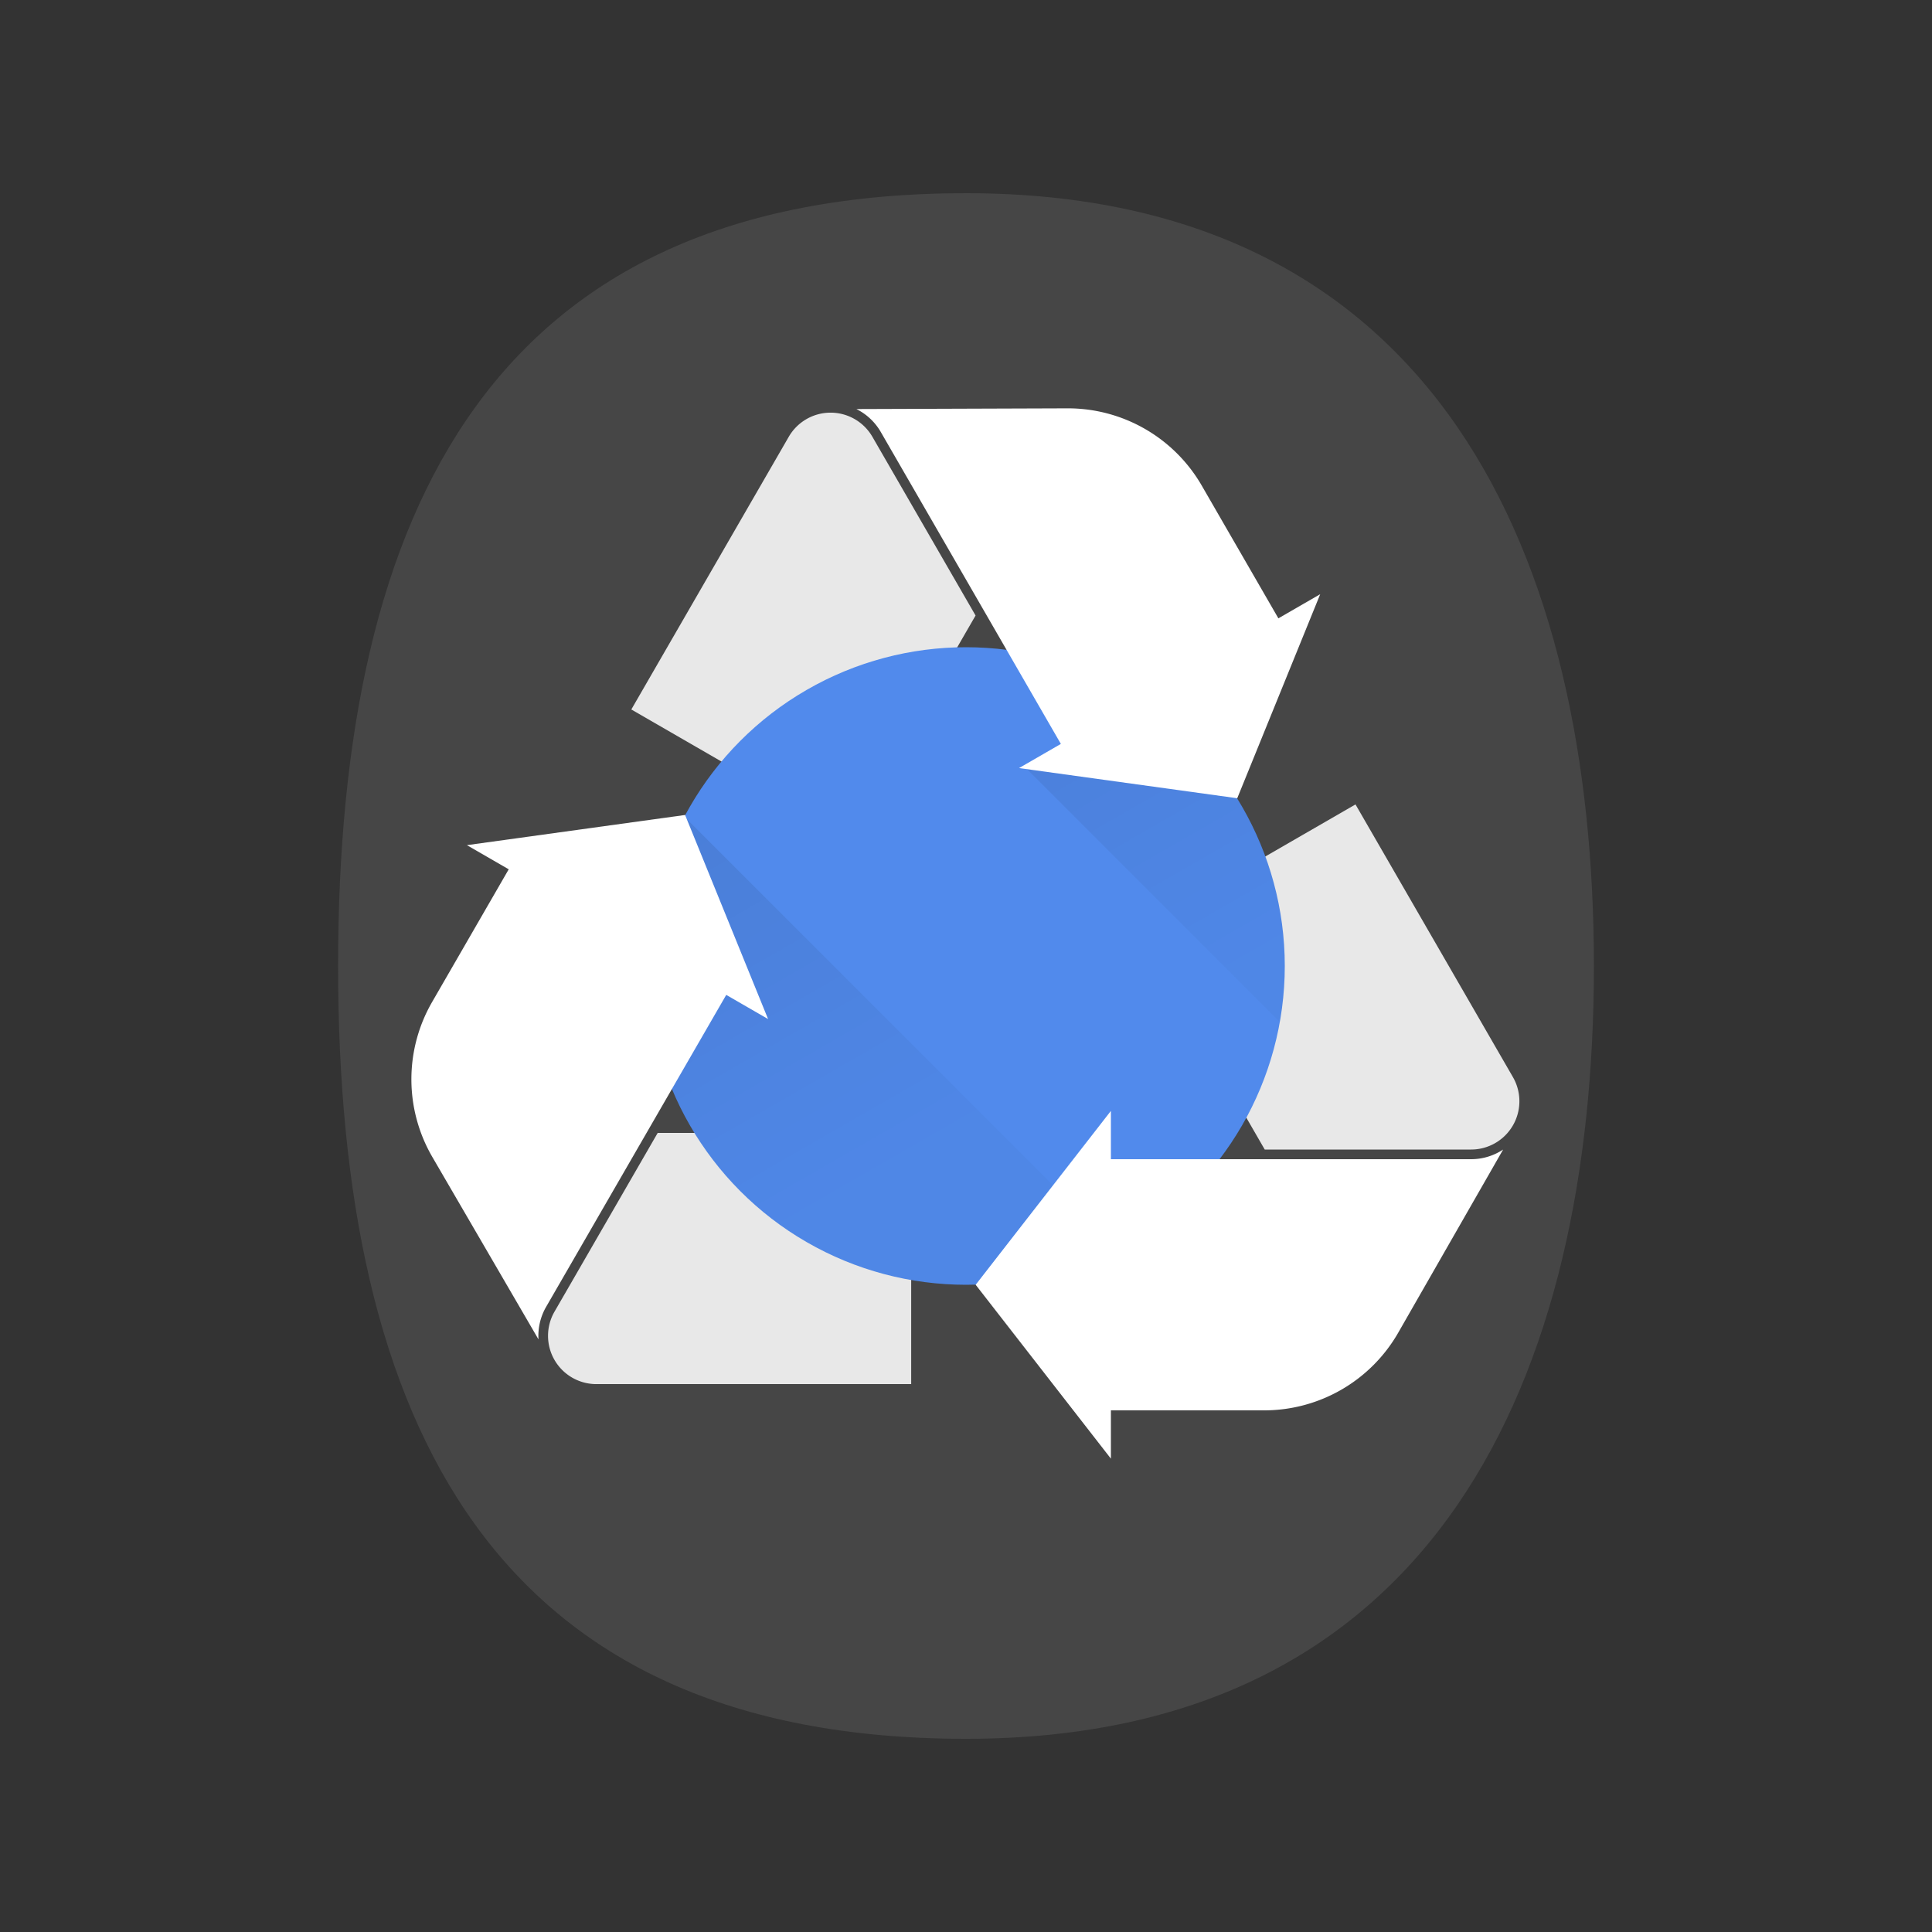 <svg width="200" height="200" xmlns="http://www.w3.org/2000/svg"><rect width="100%" height="100%" fill="#333333" stroke="none"/><defs><linearGradient x1="57.397%" y1="67.448%" x2="9.782%" y2="-7.749%" id="a"><stop stop-opacity=".234" offset="0%"/><stop offset="100%"/></linearGradient></defs><g fill="none" fill-rule="evenodd"><path d="M100 20c48.896 0 65 37.766 65 80s-16.104 80-65 80-65-32.543-65-80 16.104-80 65-80z" fill="#464646"/><path d="M152.287 119a5 5 0 0 0 4.33-7.5L140.32 83.273l-22.516 13L130.925 119h21.362zM57.402 135.782a5 5 0 0 0 4.33 7.5h32.594v-26H68.083l-10.681 18.5zM90.311 45.218a5 5 0 0 0-8.66 0L65.354 73.445l22.517 13 13.12-22.727-10.68-18.5z" fill="#E8E8E8"/><circle fill="#518AEC" cx="100" cy="100" r="33"/><path d="M132.492 105.797L106 79.305l13.042-6.26C127.487 79.022 133 88.867 133 100c0 1.978-.174 3.915-.508 5.797zM70.84 84.535l44.625 44.625A32.855 32.855 0 0 1 100 133c-18.225 0-33-14.775-33-33a32.855 32.855 0 0 1 3.84-15.465z" fill="url(#a)" opacity=".104"/><path d="M115 120h37.287a6 6 0 0 0 3.317-1l-10.856 18.953A16 16 0 0 1 130.864 146H115v5l-14-18 14-18v5zM75.18 102.99l-18.644 32.292a6 6 0 0 0-.792 3.372l-10.986-18.878a16 16 0 0 1-.027-16.047l7.932-13.739-4.33-2.5 22.588-3.124 8.589 21.124-4.33-2.5zM109.82 77.01L91.178 44.718a6 6 0 0 0-2.525-2.372l21.842-.075a16 16 0 0 1 13.911 8l7.932 13.739 4.33-2.5-8.588 21.124-22.589-3.124 4.33-2.5z" fill="#FFF"/></g></svg>